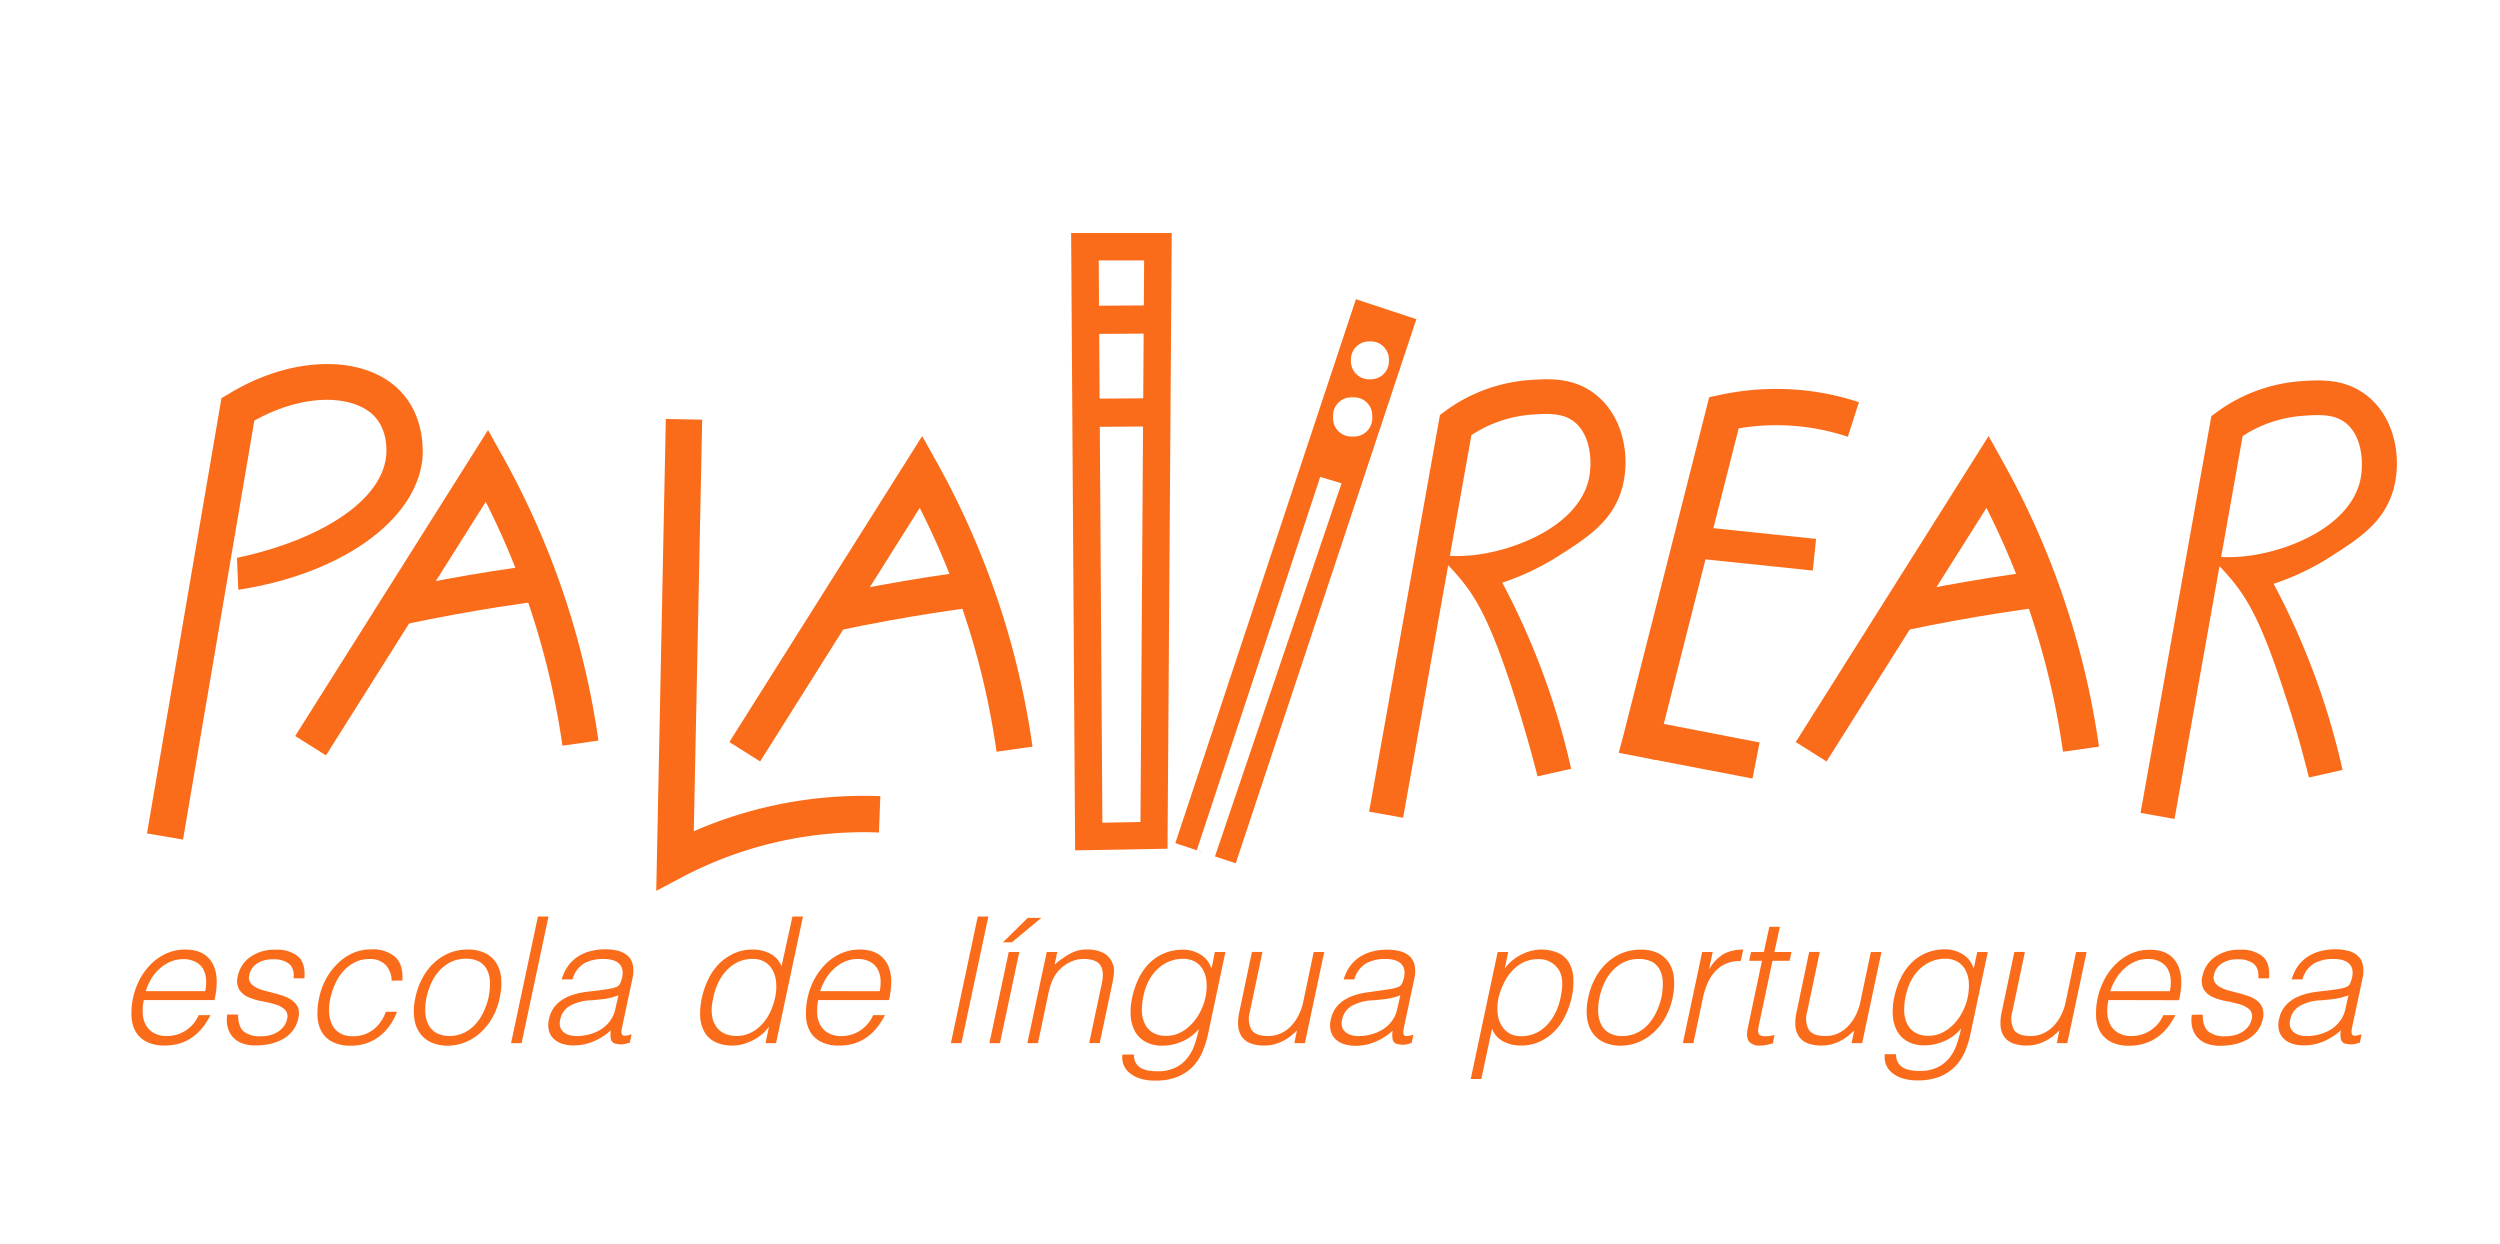 <svg id="Camada_1" data-name="Camada 1" xmlns="http://www.w3.org/2000/svg" viewBox="0 0 595.28 296.12"><defs><style>.cls-1{fill:#fa6c1a;}</style></defs><title>Logo_palavrearPrancheta 1</title><path class="cls-1" d="M43.58,199.91,35,198.45,52.73,94.81l1.68-1c15.74-9.63,33.73-9.49,41.83.33,5.15,6.24,4.45,14.27,4.32,15.41C98.85,124,81.35,136.63,56.74,140.44l-.31-7.61c20-4.27,34.44-13.59,35.52-24.25.08-.79.52-5.44-2.39-9-4.44-5.38-16.3-6.48-29,.57Z"/><path class="cls-1" d="M77.62,179.87l-7.33-4.62,45.92-72.86,3.55,6.38a195.37,195.37,0,0,1,15.88,37.05,195.43,195.43,0,0,1,6.85,30.52l-8.57,1.22a187.53,187.53,0,0,0-6.55-29.17,187.1,187.1,0,0,0-11.71-28.89Z"/><path class="cls-1" d="M97.23,148.49,95.45,140c7.22-1.51,14.56-2.85,21.84-4,4.51-.71,9.08-1.36,13.6-1.92l1.07,8.59c-4.42.56-8.91,1.19-13.33,1.88C111.5,145.69,104.3,147,97.23,148.49Z"/><path class="cls-1" d="M181,181.31l-7.33-4.62,45.91-72.86,3.56,6.37A196.38,196.38,0,0,1,239,147.26a195.18,195.18,0,0,1,6.85,30.52L237.29,179a186.11,186.11,0,0,0-6.54-29.17A187.1,187.1,0,0,0,219,120.94Z"/><path class="cls-1" d="M200.6,149.93l-1.77-8.48c7.21-1.51,14.56-2.85,21.83-4,4.51-.7,9.09-1.35,13.6-1.91l1.08,8.59c-4.43.55-8.91,1.19-13.33,1.88C214.88,147.13,207.68,148.45,200.6,149.93Z"/><path class="cls-1" d="M434.92,181.31l-7.33-4.62,45.92-72.86,3.55,6.38a194.68,194.68,0,0,1,22.73,67.57L491.22,179A186.16,186.16,0,0,0,473,120.94Z"/><path class="cls-1" d="M454.53,149.93l-1.78-8.48c7.22-1.51,14.56-2.85,21.84-4,4.5-.7,9.08-1.35,13.6-1.91l1.07,8.59c-4.43.55-8.91,1.19-13.33,1.88C468.8,147.13,461.6,148.45,454.53,149.93Z"/><path class="cls-1" d="M156.26,212.12l2.28-112.36,8.66.17-2,98a101.05,101.05,0,0,1,44.42-8.35l-.34,8.65a92.74,92.74,0,0,0-46.54,10.47Z"/><path class="cls-1" d="M256,202.48l-.95-147H279l-1,146.61ZM261.62,62l.87,133.89,9.07-.16L272.43,62Z"/><rect class="cls-1" x="261.59" y="72.77" width="11.22" height="6.71" transform="translate(-0.51 1.81) rotate(-0.39)"/><rect class="cls-1" x="261.59" y="94.89" width="11.22" height="6.71" transform="translate(-0.66 1.81) rotate(-0.39)"/><path class="cls-1" d="M334.1,194.72,326,193.27,342.87,98.8l1.36-1a38.67,38.67,0,0,1,19.83-7.3c4.57-.31,10.24-.71,15.42,3.09,7.24,5.32,8.85,15.53,6.69,22.88-2.27,7.73-8.16,11.5-15,15.87a60.43,60.43,0,0,1-13.46,6.4,176.29,176.29,0,0,1,16.4,44.32l-8,1.8c-2.05-8-4.06-14.63-5.64-19.55-5.44-16.88-8.76-22.55-12.41-27.08a55,55,0,0,0-5.78-6.11,37.45,37.45,0,0,0,8.4.08c10.23-1.07,25-7,27.61-18,1-4.54.35-11-3.67-13.94-2.75-2-6.28-1.78-10-1.53a30.21,30.21,0,0,0-14.26,4.88Z"/><path class="cls-1" d="M517.78,195l-8.09-1.44,16.86-94.48,1.36-1a38.69,38.69,0,0,1,19.82-7.31c4.57-.31,10.25-.7,15.43,3.1,7.24,5.31,8.84,15.53,6.69,22.87-2.27,7.73-8.16,11.5-15,15.87a59.86,59.86,0,0,1-13.47,6.4,176.22,176.22,0,0,1,16.41,44.32l-8,1.8c-2-8-4-14.63-5.64-19.55-5.43-16.87-8.75-22.54-12.4-27.08a53.8,53.8,0,0,0-5.78-6.1,38.19,38.19,0,0,0,8.4.07c10.23-1.06,25-6.94,27.61-18,1-4.53.34-11-3.67-13.94-2.75-2-6.28-1.78-10-1.52A30.19,30.19,0,0,0,534,103.84Z"/><path class="cls-1" d="M394,180.93l-8.39-2.14,21.37-84.21,2.63-.56A63.62,63.62,0,0,1,433,93.41a62.06,62.06,0,0,1,9.63,2.36L440,104a54,54,0,0,0-26-2Z"/><rect class="cls-1" x="414.49" y="116.83" width="7.58" height="27.64" transform="translate(244.99 533.14) rotate(-84.05)"/><path class="cls-1" d="M417.29,185.38l-31.85-6.12c.85-2.82,1.69-5.64,2.54-8.47l31,6Z"/><path class="cls-1" d="M322.86,71.25l-43,129.51,6.19,2.06v0c0-.07-.35-.18-1.09-.34l29.4-88.92,5.08,1.52L289.3,203.91l-.05,0,5,1.65L337.25,76Zm3.89,28.38a4.32,4.32,0,0,1-4.31,4.31h-.71a4.32,4.32,0,0,1-4.31-4.31v-.71a4.32,4.32,0,0,1,4.31-4.31h.71a4.32,4.32,0,0,1,4.31,4.31Zm-.35-9.31H326A4.32,4.32,0,0,1,321.67,86V85.6A4.32,4.32,0,0,1,326,81.29h.42a4.31,4.31,0,0,1,4.3,4.31V86A4.31,4.31,0,0,1,326.4,90.32Z"/><path class="cls-1" d="M34.25,238.12a11.31,11.31,0,0,0-.25,3.33,6.28,6.28,0,0,0,.79,2.72A4.91,4.91,0,0,0,36.7,246a6.12,6.12,0,0,0,3,.69,8.13,8.13,0,0,0,4.5-1.3,8.26,8.26,0,0,0,3.12-3.68h2.81a18.63,18.63,0,0,1-1.82,2.87,12,12,0,0,1-2.37,2.3,10.42,10.42,0,0,1-3,1.53,12.13,12.13,0,0,1-3.73.54,9.23,9.23,0,0,1-4.29-.88,6.3,6.3,0,0,1-2.6-2.4,7.9,7.9,0,0,1-1-3.61,17.29,17.29,0,0,1,2-8.94,15,15,0,0,1,2.74-3.66A12.28,12.28,0,0,1,39.71,227a10.7,10.7,0,0,1,4.38-.9c3,0,5.11,1,6.38,3.08s1.48,5,.61,8.94ZM48.86,236a9.64,9.64,0,0,0,.19-3,5.9,5.9,0,0,0-.77-2.43A4.42,4.42,0,0,0,46.47,229a6,6,0,0,0-2.84-.61,7.41,7.41,0,0,0-3.08.63A9.34,9.34,0,0,0,38,230.66a11.15,11.15,0,0,0-2,2.43A13.62,13.62,0,0,0,34.71,236Z"/><path class="cls-1" d="M56.69,241.59q0,2.81,1.32,4a6.07,6.07,0,0,0,4.13,1.15,8.35,8.35,0,0,0,2.45-.33,6.71,6.71,0,0,0,1.84-.9,5.45,5.45,0,0,0,1.26-1.28,4.18,4.18,0,0,0,.64-1.51,2.31,2.31,0,0,0-.52-2.36,5.92,5.92,0,0,0-2.32-1.22,30.64,30.64,0,0,0-3.19-.75,14.59,14.59,0,0,1-3.14-.94,5,5,0,0,1-2.2-1.8,4.31,4.31,0,0,1-.31-3.31,7.3,7.3,0,0,1,2.93-4.46,9.8,9.8,0,0,1,6-1.74,8,8,0,0,1,5.36,1.57c1.23,1.05,1.74,2.8,1.55,5.25H69.93c.11-1.67-.28-2.85-1.18-3.53a5.87,5.87,0,0,0-3.68-1,6.68,6.68,0,0,0-3.88,1,4.2,4.2,0,0,0-1.82,2.7,2.29,2.29,0,0,0,.21,1.8,3.59,3.59,0,0,0,1.34,1.17,9.43,9.43,0,0,0,2,.77l2.41.63a24.67,24.67,0,0,1,2.39.74,6.71,6.71,0,0,1,2,1.11A3.92,3.92,0,0,1,71,240a4.78,4.78,0,0,1,0,2.6,7,7,0,0,1-1.24,2.74,7.61,7.61,0,0,1-2.26,2,11.22,11.22,0,0,1-3.06,1.2,16.14,16.14,0,0,1-3.62.39,8.7,8.7,0,0,1-3.29-.56,5.42,5.42,0,0,1-3.35-3.92,7.33,7.33,0,0,1-.06-2.89Z"/><path class="cls-1" d="M93.25,233.51a5.6,5.6,0,0,0-1.46-3.79,5.18,5.18,0,0,0-3.86-1.36,7.36,7.36,0,0,0-3.47.8,9.31,9.31,0,0,0-2.73,2.11,11.82,11.82,0,0,0-1.92,3,17.45,17.45,0,0,0-1.13,3.33,13.39,13.39,0,0,0-.32,3.35,7.74,7.74,0,0,0,.67,2.93,4.91,4.91,0,0,0,1.83,2.08,5.87,5.87,0,0,0,3.18.77,7.67,7.67,0,0,0,4.83-1.55,9.16,9.16,0,0,0,3-4.27h2.68a15.43,15.43,0,0,1-1.76,3.29,11.57,11.57,0,0,1-2.43,2.55,10.62,10.62,0,0,1-3.1,1.66,11.58,11.58,0,0,1-3.76.58,9.24,9.24,0,0,1-4.3-.88,6.28,6.28,0,0,1-2.59-2.4,8.08,8.08,0,0,1-1-3.63,16.83,16.83,0,0,1,.38-4.48,15.8,15.8,0,0,1,1.55-4.33,15.13,15.13,0,0,1,2.68-3.67A12.42,12.42,0,0,1,83.89,227a10.7,10.7,0,0,1,4.5-.94,8.14,8.14,0,0,1,5.72,1.8c1.3,1.2,1.86,3.07,1.7,5.61Z"/><path class="cls-1" d="M106.53,249a9.83,9.83,0,0,1-3.75-.75,6.57,6.57,0,0,1-2.72-2.14,7.83,7.83,0,0,1-1.41-3.56,14,14,0,0,1,.26-5,17.11,17.11,0,0,1,1.57-4.46,13.8,13.8,0,0,1,2.65-3.62A12.22,12.22,0,0,1,106.8,227a11.38,11.38,0,0,1,4.58-.9,9,9,0,0,1,4.25.9,6.56,6.56,0,0,1,2.62,2.43,8.07,8.07,0,0,1,1.09,3.62,15.55,15.55,0,0,1-.34,4.48,16.34,16.34,0,0,1-1.71,4.69,14.26,14.26,0,0,1-2.81,3.6,12,12,0,0,1-3.66,2.33A11.52,11.52,0,0,1,106.53,249Zm9.79-11.43a16,16,0,0,0,.34-3.6A6.86,6.86,0,0,0,116,231a4.55,4.55,0,0,0-1.84-2,6.55,6.55,0,0,0-3.25-.71,8,8,0,0,0-3.54.77,9.4,9.4,0,0,0-2.74,2.06,11.09,11.09,0,0,0-1.92,2.93,16.67,16.67,0,0,0-1.14,3.41,13.91,13.91,0,0,0-.29,3.71,6.94,6.94,0,0,0,.8,2.91A4.59,4.59,0,0,0,104,246a6.3,6.3,0,0,0,3,.67,8,8,0,0,0,3.54-.77,8.92,8.92,0,0,0,2.72-2.08,11.62,11.62,0,0,0,1.9-2.93A15.7,15.7,0,0,0,116.32,237.53Z"/><path class="cls-1" d="M121.69,248.38l6.4-30.15h2.52l-6.41,30.15Z"/><path class="cls-1" d="M143.25,235.73c.48-.06,1.05-.14,1.74-.25a8.39,8.39,0,0,0,1.74-.46,1.74,1.74,0,0,0,1-1,7.94,7.94,0,0,0,.4-1.27,4.64,4.64,0,0,0,.08-1.76,2.61,2.61,0,0,0-.65-1.38,3.54,3.54,0,0,0-1.46-.93,7.41,7.41,0,0,0-2.41-.33,9.29,9.29,0,0,0-4.52,1,6.35,6.35,0,0,0-2.85,3.85h-2.56a10,10,0,0,1,1.58-3.29,8.87,8.87,0,0,1,2.4-2.22,10.21,10.21,0,0,1,3-1.25,14.27,14.27,0,0,1,3.41-.4,12.23,12.23,0,0,1,3,.35,5.61,5.61,0,0,1,2.26,1.14,3.88,3.88,0,0,1,1.23,2.07,7.12,7.12,0,0,1,0,3.18l-2.51,11.81c-.23,1-.19,1.6.1,1.86s1,.21,2.16-.19l-.42,2-.9.25a4,4,0,0,1-1.15.17,5.06,5.06,0,0,1-1.09-.12,1.46,1.46,0,0,1-1.38-1.16,5.81,5.81,0,0,1,0-2.07,14.69,14.69,0,0,1-4.21,2.68,11.92,11.92,0,0,1-4.63.92,9.15,9.15,0,0,1-2.66-.37,5.27,5.27,0,0,1-2.07-1.18,4.25,4.25,0,0,1-1.17-1.94,5.77,5.77,0,0,1,0-2.75q1.13-5.52,9-6.53Zm4,1.26a15.18,15.18,0,0,1-3.41.88q-1.66.21-3.33.33a11,11,0,0,0-4.8,1.3,4.76,4.76,0,0,0-2.32,3.31,3.26,3.26,0,0,0,0,1.74,2.75,2.75,0,0,0,.82,1.21,3.53,3.53,0,0,0,1.36.71,5.76,5.76,0,0,0,1.67.23,11.75,11.75,0,0,0,3-.38,9.89,9.89,0,0,0,2.76-1.15,7.94,7.94,0,0,0,2.2-2,7.18,7.18,0,0,0,1.3-2.82Z"/><path class="cls-1" d="M188.69,218.23h2.51l-6.41,30.15h-2.51l.8-3.81H183a8.54,8.54,0,0,1-1.8,1.9,11.44,11.44,0,0,1-2.18,1.36,11.85,11.85,0,0,1-2.28.84,8.7,8.7,0,0,1-2.2.29,9.2,9.2,0,0,1-4.31-.88,5.83,5.83,0,0,1-2.51-2.4,8.32,8.32,0,0,1-1-3.63,17.76,17.76,0,0,1,.4-4.48,20.2,20.2,0,0,1,1.51-4.35,13.69,13.69,0,0,1,2.53-3.67,12.14,12.14,0,0,1,3.56-2.51,10.57,10.57,0,0,1,4.5-.94,8.77,8.77,0,0,1,4.21,1,5.59,5.59,0,0,1,2.66,3Zm-4.11,19.22a12.09,12.09,0,0,0,.23-3.5,7.51,7.51,0,0,0-.81-2.89,5.2,5.2,0,0,0-1.87-2,5.42,5.42,0,0,0-2.91-.73,8.12,8.12,0,0,0-3.56.77,9.3,9.3,0,0,0-2.8,2.12,11.61,11.61,0,0,0-2,3.12,15.32,15.32,0,0,0-1.13,3.83,10.4,10.4,0,0,0-.19,3.62,6.12,6.12,0,0,0,1,2.66,4.81,4.81,0,0,0,2,1.66,6.84,6.84,0,0,0,2.83.56,7.63,7.63,0,0,0,3.29-.71,9.08,9.08,0,0,0,2.72-2,11.34,11.34,0,0,0,2-2.93A16.41,16.41,0,0,0,184.58,237.45Z"/><path class="cls-1" d="M194.84,238.12a11.66,11.66,0,0,0-.25,3.33,6.29,6.29,0,0,0,.8,2.72,4.88,4.88,0,0,0,1.9,1.84,6.16,6.16,0,0,0,3,.69,8.13,8.13,0,0,0,4.5-1.3,8.38,8.38,0,0,0,3.12-3.68h2.81a18.68,18.68,0,0,1-1.83,2.87,12,12,0,0,1-2.36,2.3,10.48,10.48,0,0,1-3,1.53,12.07,12.07,0,0,1-3.72.54,9.24,9.24,0,0,1-4.3-.88,6.28,6.28,0,0,1-2.59-2.4,8,8,0,0,1-1-3.61,16.75,16.75,0,0,1,.38-4.46,16.57,16.57,0,0,1,1.63-4.48,15.23,15.23,0,0,1,2.74-3.66,12.32,12.32,0,0,1,3.65-2.47,10.65,10.65,0,0,1,4.37-.9c3,0,5.12,1,6.39,3.08s1.47,5,.61,8.94Zm14.62-2.1a10,10,0,0,0,.19-3,5.76,5.76,0,0,0-.78-2.43,4.46,4.46,0,0,0-1.8-1.63,6.06,6.06,0,0,0-2.85-.61,7.39,7.39,0,0,0-3.07.63,9.55,9.55,0,0,0-2.54,1.67,11.45,11.45,0,0,0-2,2.43A14.12,14.12,0,0,0,195.3,236Z"/><path class="cls-1" d="M226.42,248.38l6.4-30.15h2.52l-6.41,30.15Z"/><path class="cls-1" d="M235.59,248.38l4.6-21.7h2.52l-4.61,21.7Zm3.22-24,5.91-5.82h3.22l-7,5.82Z"/><path class="cls-1" d="M247.15,248.38h-2.52l4.61-21.7h2.51l-.63,3a21.61,21.61,0,0,1,3.67-2.6,8.28,8.28,0,0,1,4.08-1,8.83,8.83,0,0,1,3.58.69,4.61,4.61,0,0,1,2.37,2.41,4.71,4.71,0,0,1,.44,2.41,20.92,20.92,0,0,1-.4,2.57l-3,14.2h-2.51l3-14.16c.42-1.95.3-3.42-.36-4.39s-2-1.47-4-1.47a6.8,6.8,0,0,0-2.22.36,8.11,8.11,0,0,0-1.94.94,8.82,8.82,0,0,0-1.62,1.34,7.93,7.93,0,0,0-1.17,1.59,10.71,10.71,0,0,0-.88,2c-.2.64-.38,1.34-.54,2.09Z"/><path class="cls-1" d="M289.27,226.68h2.52l-4.15,19.6a22.26,22.26,0,0,1-1.32,4.17A11.61,11.61,0,0,1,284,254a10.85,10.85,0,0,1-3.63,2.4,13.61,13.61,0,0,1-5.25.9,11.38,11.38,0,0,1-4-.6,7,7,0,0,1-2.49-1.53,4.73,4.73,0,0,1-1.22-2,4.83,4.83,0,0,1-.14-2.08H270a3.81,3.81,0,0,0,.46,2,3.35,3.35,0,0,0,1.23,1.22,5.67,5.67,0,0,0,1.78.61,13.29,13.29,0,0,0,2.14.16,9.4,9.4,0,0,0,4.29-.88,8.2,8.2,0,0,0,2.85-2.3,10.94,10.94,0,0,0,1.72-3.22,30.33,30.33,0,0,0,1-3.69,10.5,10.5,0,0,1-4,3,11.56,11.56,0,0,1-4.65,1,8.1,8.1,0,0,1-4.1-.94,6.39,6.39,0,0,1-2.49-2.51,8.93,8.93,0,0,1-1-3.67,15.24,15.24,0,0,1,.36-4.35,19.53,19.53,0,0,1,1.51-4.48,13.13,13.13,0,0,1,2.51-3.62,10.9,10.9,0,0,1,3.54-2.41,11.58,11.58,0,0,1,4.67-.88,7.66,7.66,0,0,1,2.07.29,8.3,8.3,0,0,1,1.93.84,6.13,6.13,0,0,1,1.59,1.38,5.59,5.59,0,0,1,1,1.89h.09ZM287,237.61a12.71,12.71,0,0,0,.29-3.66,7.23,7.23,0,0,0-.79-2.93,5.06,5.06,0,0,0-1.89-2,5.83,5.83,0,0,0-3-.71,8.39,8.39,0,0,0-3.06.57,8.85,8.85,0,0,0-2.7,1.65,10.48,10.48,0,0,0-2.13,2.66,13,13,0,0,0-1.37,3.62,14.81,14.81,0,0,0-.45,3.83,7.24,7.24,0,0,0,.69,3.12,4.94,4.94,0,0,0,1.9,2.12,6.13,6.13,0,0,0,3.23.77,7.27,7.27,0,0,0,3.22-.73,10,10,0,0,0,2.72-2,11.82,11.82,0,0,0,2.07-2.89A13,13,0,0,0,287,237.61Z"/><path class="cls-1" d="M312.81,226.68h2.51l-4.61,21.7H308.2l.63-3c-.42.39-.88.8-1.38,1.22a11,11,0,0,1-3.79,2,9,9,0,0,1-2.58.35,8.74,8.74,0,0,1-3.52-.6,4.46,4.46,0,0,1-2-1.7,5.48,5.48,0,0,1-.75-2.53,11.58,11.58,0,0,1,.29-3.17l3-14.28h2.51l-3,14.24a5.64,5.64,0,0,0,.39,4.3c.66,1,2,1.48,4,1.48a7,7,0,0,0,2.91-.61,7.82,7.82,0,0,0,2.43-1.69,10.46,10.46,0,0,0,1.84-2.6,12.82,12.82,0,0,0,1.15-3.31Z"/><path class="cls-1" d="M329.43,235.73c.48-.06,1.06-.14,1.74-.25a8.39,8.39,0,0,0,1.74-.46,1.74,1.74,0,0,0,1-1,7.94,7.94,0,0,0,.4-1.27,4.64,4.64,0,0,0,.08-1.76,2.61,2.61,0,0,0-.65-1.38,3.47,3.47,0,0,0-1.46-.93,7.41,7.41,0,0,0-2.41-.33,9.29,9.29,0,0,0-4.52,1,6.35,6.35,0,0,0-2.85,3.85h-2.55A9.76,9.76,0,0,1,321.5,230a8.87,8.87,0,0,1,2.4-2.22,10.31,10.31,0,0,1,3-1.25,14.27,14.27,0,0,1,3.41-.4,12.23,12.23,0,0,1,3,.35,5.61,5.61,0,0,1,2.26,1.14,3.88,3.88,0,0,1,1.23,2.07,7.12,7.12,0,0,1,0,3.18l-2.51,11.81c-.22,1-.19,1.6.1,1.86s1,.21,2.16-.19l-.42,2-.9.25a4,4,0,0,1-1.15.17,5.06,5.06,0,0,1-1.09-.12,1.46,1.46,0,0,1-1.38-1.16,5.81,5.81,0,0,1,0-2.07,14.55,14.55,0,0,1-4.21,2.68,11.9,11.9,0,0,1-4.62.92,9.1,9.1,0,0,1-2.66-.37,5.24,5.24,0,0,1-2.08-1.18,4.25,4.25,0,0,1-1.17-1.94,5.77,5.77,0,0,1,0-2.75q1.14-5.52,9-6.53Zm4,1.26a15.18,15.18,0,0,1-3.41.88q-1.67.21-3.33.33a11,11,0,0,0-4.8,1.3,4.79,4.79,0,0,0-2.32,3.31,3.26,3.26,0,0,0,0,1.74,2.75,2.75,0,0,0,.82,1.21,3.53,3.53,0,0,0,1.36.71,5.76,5.76,0,0,0,1.67.23,11.75,11.75,0,0,0,3-.38,9.89,9.89,0,0,0,2.76-1.15,7.8,7.8,0,0,0,2.2-2,7.18,7.18,0,0,0,1.3-2.82Z"/><path class="cls-1" d="M352.72,256.92H350.2l6.41-30.24h2.51l-.79,3.82h.08a9.45,9.45,0,0,1,1.8-1.89,11.37,11.37,0,0,1,2.18-1.38,12.56,12.56,0,0,1,2.28-.84,10,10,0,0,1,6.51.59,5.88,5.88,0,0,1,2.52,2.41,8.41,8.41,0,0,1,.94,3.62,17.27,17.27,0,0,1-.4,4.48,19.67,19.67,0,0,1-1.51,4.35,13.69,13.69,0,0,1-2.53,3.67,12,12,0,0,1-3.56,2.51,10.54,10.54,0,0,1-4.5.94,8.77,8.77,0,0,1-4.21-1,5.59,5.59,0,0,1-2.66-3Zm4.1-19.31a12.09,12.09,0,0,0-.23,3.5,7.19,7.19,0,0,0,.84,2.89,5.39,5.39,0,0,0,1.88,2,5.47,5.47,0,0,0,2.91.73,8.16,8.16,0,0,0,3.54-.77,9,9,0,0,0,2.81-2.12,12,12,0,0,0,2-3.12,15.21,15.21,0,0,0,1.14-3.83c.55-2.74.3-4.84-.78-6.3a5.54,5.54,0,0,0-4.79-2.2,7.75,7.75,0,0,0-3.29.71,9.18,9.18,0,0,0-2.72,2,11.15,11.15,0,0,0-2,2.93A15.5,15.5,0,0,0,356.82,237.61Z"/><path class="cls-1" d="M385.8,249a9.83,9.83,0,0,1-3.75-.75,6.57,6.57,0,0,1-2.72-2.14,7.94,7.94,0,0,1-1.41-3.56,14,14,0,0,1,.26-5,17.11,17.11,0,0,1,1.57-4.46,13.62,13.62,0,0,1,2.66-3.62,12.18,12.18,0,0,1,3.66-2.45,11.39,11.39,0,0,1,4.59-.9,9,9,0,0,1,4.25.9,6.53,6.53,0,0,1,2.61,2.43,8.07,8.07,0,0,1,1.09,3.62,15.89,15.89,0,0,1-.33,4.48,16.65,16.65,0,0,1-1.72,4.69,14.26,14.26,0,0,1-2.81,3.6,11.87,11.87,0,0,1-3.66,2.33A11.44,11.44,0,0,1,385.8,249Zm9.8-11.43a16.51,16.51,0,0,0,.33-3.6,6.86,6.86,0,0,0-.65-2.91,4.55,4.55,0,0,0-1.84-2,6.52,6.52,0,0,0-3.25-.71,7.92,7.92,0,0,0-3.53.77,9.32,9.32,0,0,0-2.75,2.06,11.09,11.09,0,0,0-1.92,2.93,16.05,16.05,0,0,0-1.13,3.41,13.54,13.54,0,0,0-.3,3.71,7.09,7.09,0,0,0,.8,2.91,4.65,4.65,0,0,0,1.9,1.88,6.3,6.3,0,0,0,3,.67,8,8,0,0,0,3.54-.77,8.81,8.81,0,0,0,2.72-2.08,11.94,11.94,0,0,0,1.91-2.93A16.27,16.27,0,0,0,395.6,237.53Z"/><path class="cls-1" d="M403.22,248.38h-2.51l4.6-21.7h2.51l-.87,4.07H407a9.84,9.84,0,0,1,3.48-3.63,9.54,9.54,0,0,1,4.6-1l-.59,2.72a8.16,8.16,0,0,0-3.62.67,7.81,7.81,0,0,0-2.59,1.93,10,10,0,0,0-1.76,2.87,18.94,18.94,0,0,0-1.07,3.45Z"/><path class="cls-1" d="M422.15,248.46c-.31.06-.74.15-1.28.29a7,7,0,0,1-1.74.21,3.27,3.27,0,0,1-2.66-.94c-.51-.63-.61-1.75-.27-3.37l3.35-15.87h-3.06l.46-2.1H420l1.3-6h2.51l-1.3,6h4.07l-.47,2.1h-4.06l-3.14,14.86c-.11.54-.19,1-.25,1.39a2,2,0,0,0,.06,1,.94.94,0,0,0,.55.54,3,3,0,0,0,1.19.17,7.26,7.26,0,0,0,1-.08l1.06-.21Z"/><path class="cls-1" d="M445.47,226.68H448l-4.6,21.7h-2.52l.63-3c-.42.39-.88.8-1.38,1.22a10.78,10.78,0,0,1-3.79,2,9,9,0,0,1-2.57.35,8.67,8.67,0,0,1-3.52-.6,4.36,4.36,0,0,1-2-1.7,5.37,5.37,0,0,1-.76-2.53,12,12,0,0,1,.3-3.17l3-14.28h2.52l-3,14.24a5.63,5.63,0,0,0,.4,4.3c.65,1,2,1.48,4,1.48a7,7,0,0,0,2.91-.61A8.06,8.06,0,0,0,440,244.4a10.72,10.72,0,0,0,1.84-2.6,13.2,13.2,0,0,0,1.15-3.31Z"/><path class="cls-1" d="M470.81,226.68h2.51l-4.15,19.6a20.88,20.88,0,0,1-1.32,4.17,11.43,11.43,0,0,1-2.32,3.5,10.8,10.8,0,0,1-3.62,2.4,13.67,13.67,0,0,1-5.26.9,11.42,11.42,0,0,1-4-.6,7,7,0,0,1-2.49-1.53,4.82,4.82,0,0,1-1.36-4.11h2.68a3.81,3.81,0,0,0,.46,2,3.3,3.3,0,0,0,1.24,1.22,5.58,5.58,0,0,0,1.78.61,13.16,13.16,0,0,0,2.13.16,9.41,9.41,0,0,0,4.3-.88,8.26,8.26,0,0,0,2.84-2.3,10.71,10.71,0,0,0,1.72-3.22,30.33,30.33,0,0,0,1-3.69,10.47,10.47,0,0,1-4,3,11.64,11.64,0,0,1-4.65,1,8.12,8.12,0,0,1-4.11-.94,6.39,6.39,0,0,1-2.49-2.51,8.78,8.78,0,0,1-1-3.67,15.22,15.22,0,0,1,.35-4.35,20,20,0,0,1,1.51-4.48,13.35,13.35,0,0,1,2.51-3.62,11.12,11.12,0,0,1,3.54-2.41,11.61,11.61,0,0,1,4.67-.88,7.66,7.66,0,0,1,2.07.29,8.12,8.12,0,0,1,1.93.84,6.13,6.13,0,0,1,1.59,1.38,5.79,5.79,0,0,1,1,1.89H470Zm-2.31,10.93a13.1,13.1,0,0,0,.3-3.66A7.23,7.23,0,0,0,468,231a5,5,0,0,0-1.88-2,5.84,5.84,0,0,0-3-.71,8.3,8.3,0,0,0-3.05.57,8.78,8.78,0,0,0-2.71,1.65,10.48,10.48,0,0,0-2.13,2.66,13,13,0,0,0-1.36,3.62,14.43,14.43,0,0,0-.46,3.83,7.54,7.54,0,0,0,.69,3.12,5,5,0,0,0,1.9,2.12,6.15,6.15,0,0,0,3.23.77,7.24,7.24,0,0,0,3.22-.73,9.7,9.7,0,0,0,2.72-2,11.86,11.86,0,0,0,2.08-2.89A13.36,13.36,0,0,0,468.5,237.61Z"/><path class="cls-1" d="M494.34,226.68h2.51l-4.6,21.7h-2.51l.62-3c-.42.39-.88.8-1.38,1.22a10.78,10.78,0,0,1-3.79,2,8.92,8.92,0,0,1-2.57.35,8.71,8.71,0,0,1-3.52-.6,4.41,4.41,0,0,1-2-1.7,5.25,5.25,0,0,1-.75-2.53,11.58,11.58,0,0,1,.29-3.17l3-14.28h2.52l-3,14.24a5.63,5.63,0,0,0,.4,4.3c.65,1,2,1.48,4,1.48a7,7,0,0,0,2.91-.61,8.06,8.06,0,0,0,2.43-1.69,10.72,10.72,0,0,0,1.84-2.6,13.2,13.2,0,0,0,1.15-3.31Z"/><path class="cls-1" d="M502.05,238.12a11.31,11.31,0,0,0-.25,3.33,6.28,6.28,0,0,0,.79,2.72A4.91,4.91,0,0,0,504.5,246a6.12,6.12,0,0,0,3,.69,8.13,8.13,0,0,0,4.5-1.3,8.26,8.26,0,0,0,3.12-3.68H518a18.63,18.63,0,0,1-1.82,2.87,12,12,0,0,1-2.37,2.3,10.42,10.42,0,0,1-3,1.53A12.13,12.13,0,0,1,507,249a9.23,9.23,0,0,1-4.29-.88,6.3,6.3,0,0,1-2.6-2.4,7.9,7.9,0,0,1-1-3.61,17.29,17.29,0,0,1,2-8.94,15,15,0,0,1,2.74-3.66,12.28,12.28,0,0,1,3.64-2.47,10.7,10.7,0,0,1,4.38-.9c3,0,5.11,1,6.38,3.08s1.48,5,.61,8.94Zm14.61-2.1a9.35,9.35,0,0,0,.19-3,5.75,5.75,0,0,0-.77-2.43,4.42,4.42,0,0,0-1.81-1.63,6,6,0,0,0-2.84-.61,7.41,7.41,0,0,0-3.08.63,9.34,9.34,0,0,0-2.53,1.67,11.15,11.15,0,0,0-2,2.43,13.62,13.62,0,0,0-1.34,2.93Z"/><path class="cls-1" d="M524.49,241.59q0,2.81,1.32,4a6.07,6.07,0,0,0,4.13,1.15,8.35,8.35,0,0,0,2.45-.33,6.71,6.71,0,0,0,1.84-.9,5.45,5.45,0,0,0,1.26-1.28,4.38,4.38,0,0,0,.65-1.51,2.33,2.33,0,0,0-.53-2.36,5.92,5.92,0,0,0-2.32-1.22,30.64,30.64,0,0,0-3.19-.75,14.59,14.59,0,0,1-3.14-.94,5,5,0,0,1-2.19-1.8,4.26,4.26,0,0,1-.32-3.31,7.3,7.3,0,0,1,2.93-4.46,9.8,9.8,0,0,1,6-1.74,8,8,0,0,1,5.36,1.57q1.85,1.58,1.55,5.25h-2.55c.11-1.67-.28-2.85-1.18-3.53a5.87,5.87,0,0,0-3.68-1,6.63,6.63,0,0,0-3.87,1,4.18,4.18,0,0,0-1.83,2.7,2.34,2.34,0,0,0,.21,1.8,3.59,3.59,0,0,0,1.34,1.17,9.43,9.43,0,0,0,2,.77l2.41.63a24.67,24.67,0,0,1,2.39.74,6.71,6.71,0,0,1,2,1.11,3.92,3.92,0,0,1,1.21,1.73,4.78,4.78,0,0,1,.05,2.6,7,7,0,0,1-1.24,2.74,7.49,7.49,0,0,1-2.26,2,11.22,11.22,0,0,1-3.06,1.2,16.14,16.14,0,0,1-3.62.39,8.7,8.7,0,0,1-3.29-.56,5.42,5.42,0,0,1-3.35-3.92,7.33,7.33,0,0,1-.06-2.89Z"/><path class="cls-1" d="M555.19,235.73c.47-.06,1-.14,1.74-.25a8.11,8.11,0,0,0,1.73-.46,1.72,1.72,0,0,0,1-1,9.1,9.1,0,0,0,.4-1.27,4.85,4.85,0,0,0,.08-1.76,2.61,2.61,0,0,0-.65-1.38,3.58,3.58,0,0,0-1.47-.93,7.34,7.34,0,0,0-2.4-.33,9.36,9.36,0,0,0-4.53,1,6.37,6.37,0,0,0-2.84,3.85h-2.56a10,10,0,0,1,1.57-3.29,9.05,9.05,0,0,1,2.41-2.22,10.1,10.1,0,0,1,3-1.25,14.27,14.27,0,0,1,3.41-.4,12.09,12.09,0,0,1,3,.35,5.65,5.65,0,0,1,2.27,1.14,3.94,3.94,0,0,1,1.23,2.07,7.27,7.27,0,0,1,0,3.18l-2.51,11.81c-.23,1-.19,1.6.1,1.86s1,.21,2.16-.19l-.42,2-.9.25a4.06,4.06,0,0,1-1.15.17,5,5,0,0,1-1.09-.12,1.46,1.46,0,0,1-1.38-1.16,5.59,5.59,0,0,1,0-2.07A14.83,14.83,0,0,1,553.2,248a12,12,0,0,1-4.63.92,9.15,9.15,0,0,1-2.66-.37,5.27,5.27,0,0,1-2.07-1.18,4.25,4.25,0,0,1-1.17-1.94,5.53,5.53,0,0,1,0-2.75q1.13-5.52,9-6.53Zm4,1.26a15.26,15.26,0,0,1-3.42.88q-1.65.21-3.33.33a10.94,10.94,0,0,0-4.79,1.3,4.76,4.76,0,0,0-2.32,3.31,3.16,3.16,0,0,0,0,1.74,2.73,2.73,0,0,0,.81,1.21,3.6,3.6,0,0,0,1.36.71,5.78,5.78,0,0,0,1.68.23,11.73,11.73,0,0,0,3-.38,10,10,0,0,0,2.77-1.15,7.94,7.94,0,0,0,2.2-2,7.17,7.17,0,0,0,1.29-2.82Z"/></svg>